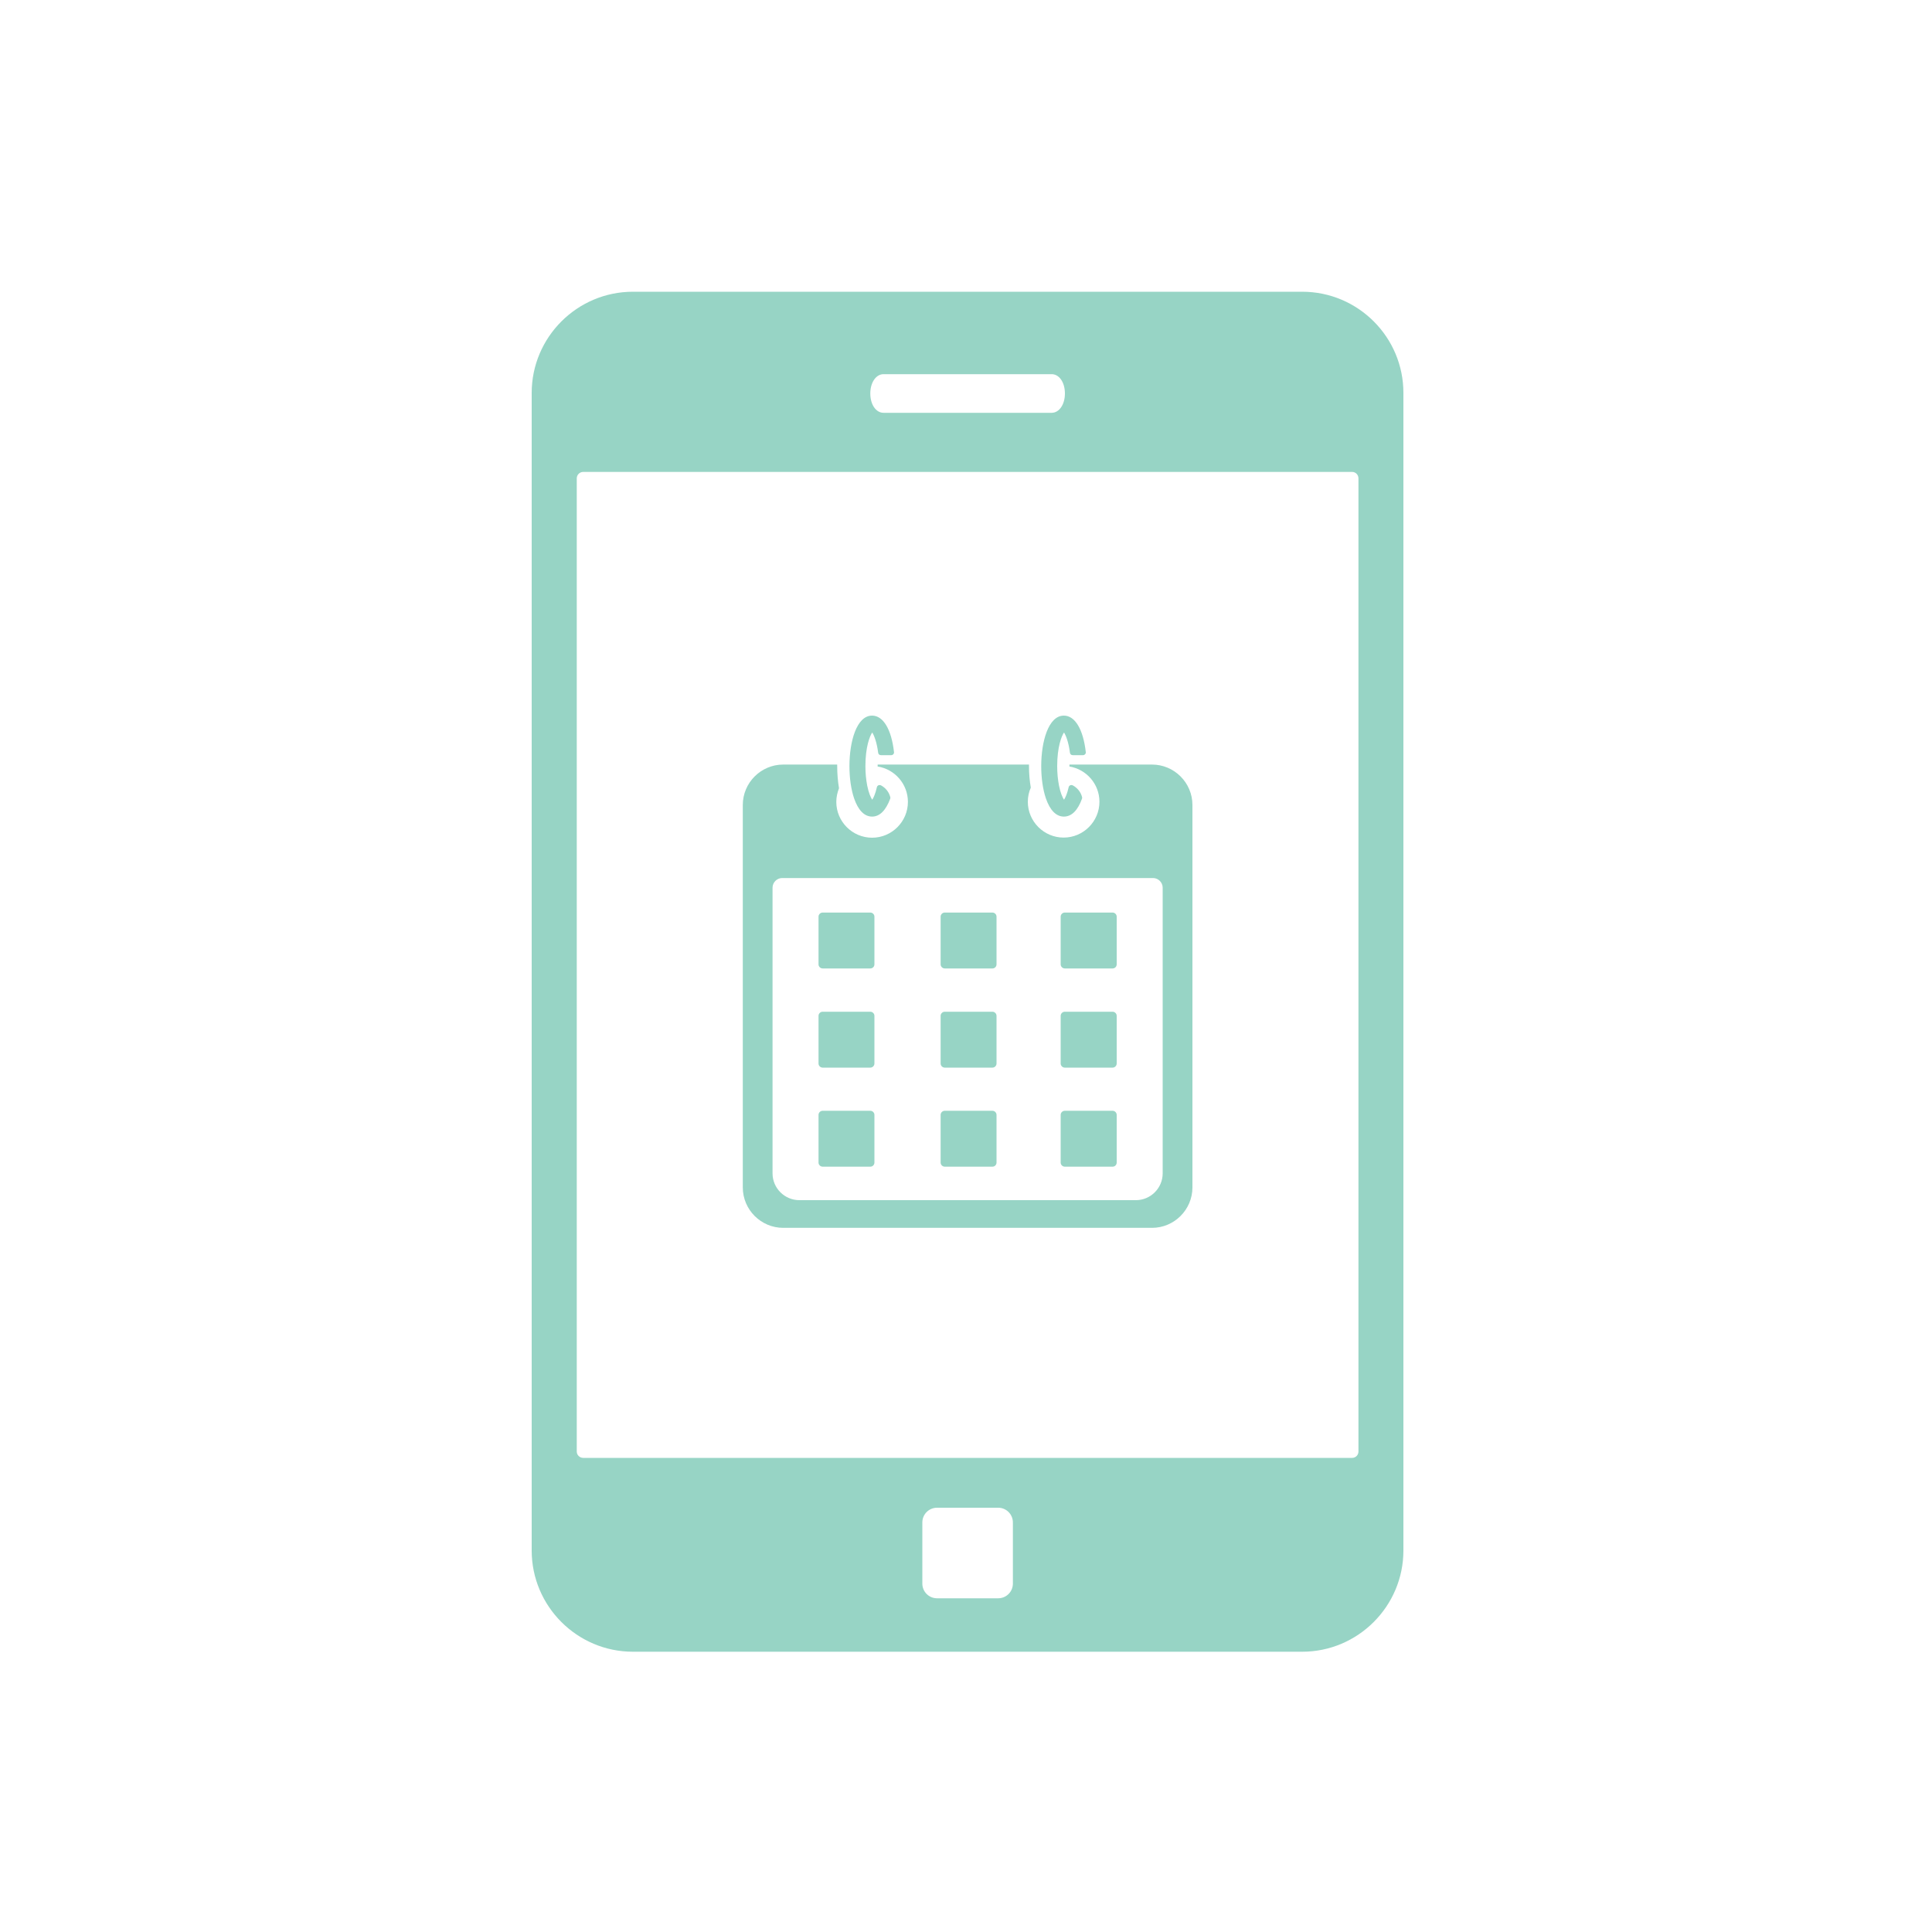 <?xml version="1.0" encoding="utf-8"?>
<!-- Generator: Adobe Illustrator 24.3.0, SVG Export Plug-In . SVG Version: 6.00 Build 0)  -->
<svg version="1.1" id="Layer_1" xmlns="http://www.w3.org/2000/svg" xmlns:xlink="http://www.w3.org/1999/xlink" x="0px" y="0px"
	 viewBox="0 0 150 150" style="enable-background:new 0 0 150 150;" xml:space="preserve">
<style type="text/css">
	.st0{fill:#97D4C5;}
</style>
<g>
	<g>
		<g>
			<g>
				<g>
					<g>
						<g>
							<g>
								<path class="st0" d="M82.67,90.58c-0.17,0-0.32-0.14-0.32-0.32v-3.7c0-0.17,0.14-0.32,0.32-0.32h3.71
									c0.17,0,0.32,0.14,0.32,0.32v3.7c0,0.18-0.14,0.32-0.32,0.32H82.67z"/>
							</g>
						</g>
						<g>
							<g>
								<path class="st0" d="M73.35,90.58c-0.17,0-0.32-0.14-0.32-0.32v-3.7c0-0.17,0.14-0.32,0.32-0.32h3.7
									c0.17,0,0.32,0.14,0.32,0.32v3.7c0,0.18-0.14,0.32-0.32,0.32H73.35z"/>
							</g>
						</g>
						<g>
							<g>
								<path class="st0" d="M63.87,90.58c-0.17,0-0.32-0.14-0.32-0.32v-3.7c0-0.17,0.14-0.32,0.32-0.32h3.7
									c0.17,0,0.32,0.14,0.32,0.32v3.7c0,0.18-0.14,0.32-0.32,0.32H63.87z"/>
							</g>
						</g>
						<g>
							<g>
								<path class="st0" d="M82.67,82.89c-0.17,0-0.32-0.14-0.32-0.32v-3.7c0-0.17,0.14-0.32,0.32-0.32h3.71
									c0.17,0,0.32,0.14,0.32,0.32v3.7c0,0.17-0.14,0.32-0.32,0.32H82.67z"/>
							</g>
						</g>
						<g>
							<g>
								<path class="st0" d="M73.35,82.89c-0.17,0-0.32-0.14-0.32-0.32v-3.7c0-0.17,0.14-0.32,0.32-0.32h3.7
									c0.17,0,0.32,0.14,0.32,0.32v3.7c0,0.17-0.14,0.32-0.32,0.32H73.35z"/>
							</g>
						</g>
						<g>
							<g>
								<path class="st0" d="M63.87,82.89c-0.17,0-0.32-0.14-0.32-0.32v-3.7c0-0.17,0.14-0.32,0.32-0.32h3.7
									c0.17,0,0.32,0.14,0.32,0.32v3.7c0,0.17-0.14,0.32-0.32,0.32H63.87z"/>
							</g>
						</g>
						<g>
							<g>
								<path class="st0" d="M82.67,75.19c-0.17,0-0.32-0.14-0.32-0.32v-3.7c0-0.17,0.14-0.32,0.32-0.32h3.71
									c0.17,0,0.32,0.14,0.32,0.32v3.7c0,0.18-0.14,0.32-0.32,0.32H82.67z"/>
							</g>
						</g>
						<g>
							<g>
								<path class="st0" d="M73.35,75.19c-0.17,0-0.32-0.14-0.32-0.32v-3.7c0-0.17,0.14-0.32,0.32-0.32h3.7
									c0.17,0,0.32,0.14,0.32,0.32v3.7c0,0.18-0.14,0.32-0.32,0.32H73.35z"/>
							</g>
						</g>
						<g>
							<g>
								<path class="st0" d="M63.87,75.19c-0.17,0-0.32-0.14-0.32-0.32v-3.7c0-0.17,0.14-0.32,0.32-0.32h3.7
									c0.17,0,0.32,0.14,0.32,0.32v3.7c0,0.18-0.14,0.32-0.32,0.32H63.87z"/>
							</g>
						</g>
					</g>
				</g>
				<g>
					<path class="st0" d="M89.44,59.36h-6.41c0,0.04,0,0.08,0,0.12c0,0.01,0,0.02,0,0.03c1.32,0.22,2.33,1.36,2.33,2.74
						c0,1.53-1.25,2.78-2.78,2.78c-1.53,0-2.78-1.25-2.78-2.78c0-0.39,0.08-0.76,0.23-1.1c-0.09-0.53-0.14-1.09-0.14-1.67
						c0-0.04,0-0.08,0-0.12H68.14c0,0.04,0,0.08,0,0.12c0,0.01,0,0.02,0,0.03c1.33,0.21,2.35,1.36,2.35,2.75
						c0,1.53-1.25,2.78-2.78,2.78c-1.53,0-2.78-1.25-2.78-2.78c0-0.37,0.08-0.73,0.21-1.06C65.05,60.66,65,60.08,65,59.48
						c0-0.04,0-0.08,0-0.12h-4.19c-1.73,0-3.14,1.41-3.14,3.14v29.69c0,1.73,1.41,3.14,3.14,3.14h28.63c1.73,0,3.14-1.41,3.14-3.14
						V62.5C92.58,60.77,91.17,59.36,89.44,59.36z M90.27,91.1c0,1.14-0.93,2.08-2.08,2.08H62.06c-1.14,0-2.08-0.93-2.08-2.08V68.92
						c0-0.41,0.34-0.75,0.75-0.75h28.79c0.41,0,0.75,0.34,0.75,0.75V91.1z"/>
				</g>
				<g>
					<path class="st0" d="M67.71,63.4c-0.6,0-1.08-0.49-1.4-1.42c-0.23-0.68-0.36-1.57-0.36-2.5c0-1.89,0.55-3.92,1.76-3.92
						c0.86,0,1.5,1.06,1.7,2.83c0.01,0.06-0.01,0.12-0.05,0.17c-0.04,0.04-0.1,0.07-0.16,0.07h-0.81c-0.11,0-0.2-0.08-0.21-0.19
						c-0.11-0.86-0.33-1.37-0.46-1.57c-0.19,0.27-0.53,1.13-0.53,2.61c0,0.54,0.05,1.05,0.14,1.51c0.11,0.57,0.28,0.94,0.39,1.1
						c0.1-0.15,0.25-0.47,0.36-0.97c0.01-0.06,0.06-0.12,0.12-0.15c0.03-0.01,0.06-0.02,0.09-0.02c0.03,0,0.07,0.01,0.1,0.02
						c0.36,0.19,0.63,0.52,0.73,0.91c0.01,0.04,0.01,0.08,0,0.12C68.78,62.92,68.3,63.4,67.71,63.4z"/>
				</g>
				<g>
					<path class="st0" d="M82.6,63.4c-0.6,0-1.08-0.49-1.4-1.42c-0.23-0.68-0.36-1.57-0.36-2.5c0-1.89,0.55-3.92,1.76-3.92
						c0.86,0,1.5,1.06,1.7,2.83c0.01,0.06-0.01,0.12-0.05,0.17c-0.04,0.04-0.1,0.07-0.16,0.07h-0.81c-0.11,0-0.2-0.08-0.21-0.19
						c-0.11-0.86-0.33-1.37-0.46-1.57c-0.19,0.27-0.53,1.13-0.53,2.61c0,0.54,0.05,1.05,0.14,1.51c0.11,0.57,0.28,0.94,0.39,1.1
						c0.1-0.15,0.25-0.47,0.36-0.97c0.01-0.06,0.06-0.12,0.12-0.15c0.03-0.01,0.06-0.02,0.09-0.02c0.03,0,0.07,0.01,0.1,0.02
						c0.36,0.19,0.63,0.52,0.73,0.91c0.01,0.04,0.01,0.08,0,0.12C83.68,62.92,83.2,63.4,82.6,63.4z"/>
				</g>
			</g>
		</g>
	</g>
	<path class="st0" d="M101.1,22.65H49.14c-4.33,0-7.86,3.53-7.86,7.86v89.87c0,4.33,3.53,7.86,7.86,7.86h51.96
		c4.33,0,7.86-3.53,7.86-7.86V30.52C108.97,26.18,105.44,22.65,101.1,22.65z M68.6,29.05h13.05c0.59,0,1.03,0.64,1.03,1.5
		c0,0.85-0.44,1.5-1.03,1.5H68.6c-0.59,0-1.03-0.64-1.03-1.5C67.57,29.7,68.01,29.05,68.6,29.05z M78.64,122.95
		c0,0.63-0.51,1.14-1.14,1.14h-4.75c-0.63,0-1.14-0.51-1.14-1.14v-4.75c0-0.63,0.51-1.14,1.14-1.14h4.75c0.63,0,1.14,0.51,1.14,1.14
		V122.95z M105.47,112.7c0,0.27-0.22,0.49-0.49,0.49h-59.7c-0.27,0-0.5-0.22-0.5-0.49V37.14c0-0.27,0.22-0.5,0.5-0.5h59.7
		c0.27,0,0.49,0.22,0.49,0.5V112.7z"/>
</g>
</svg>
